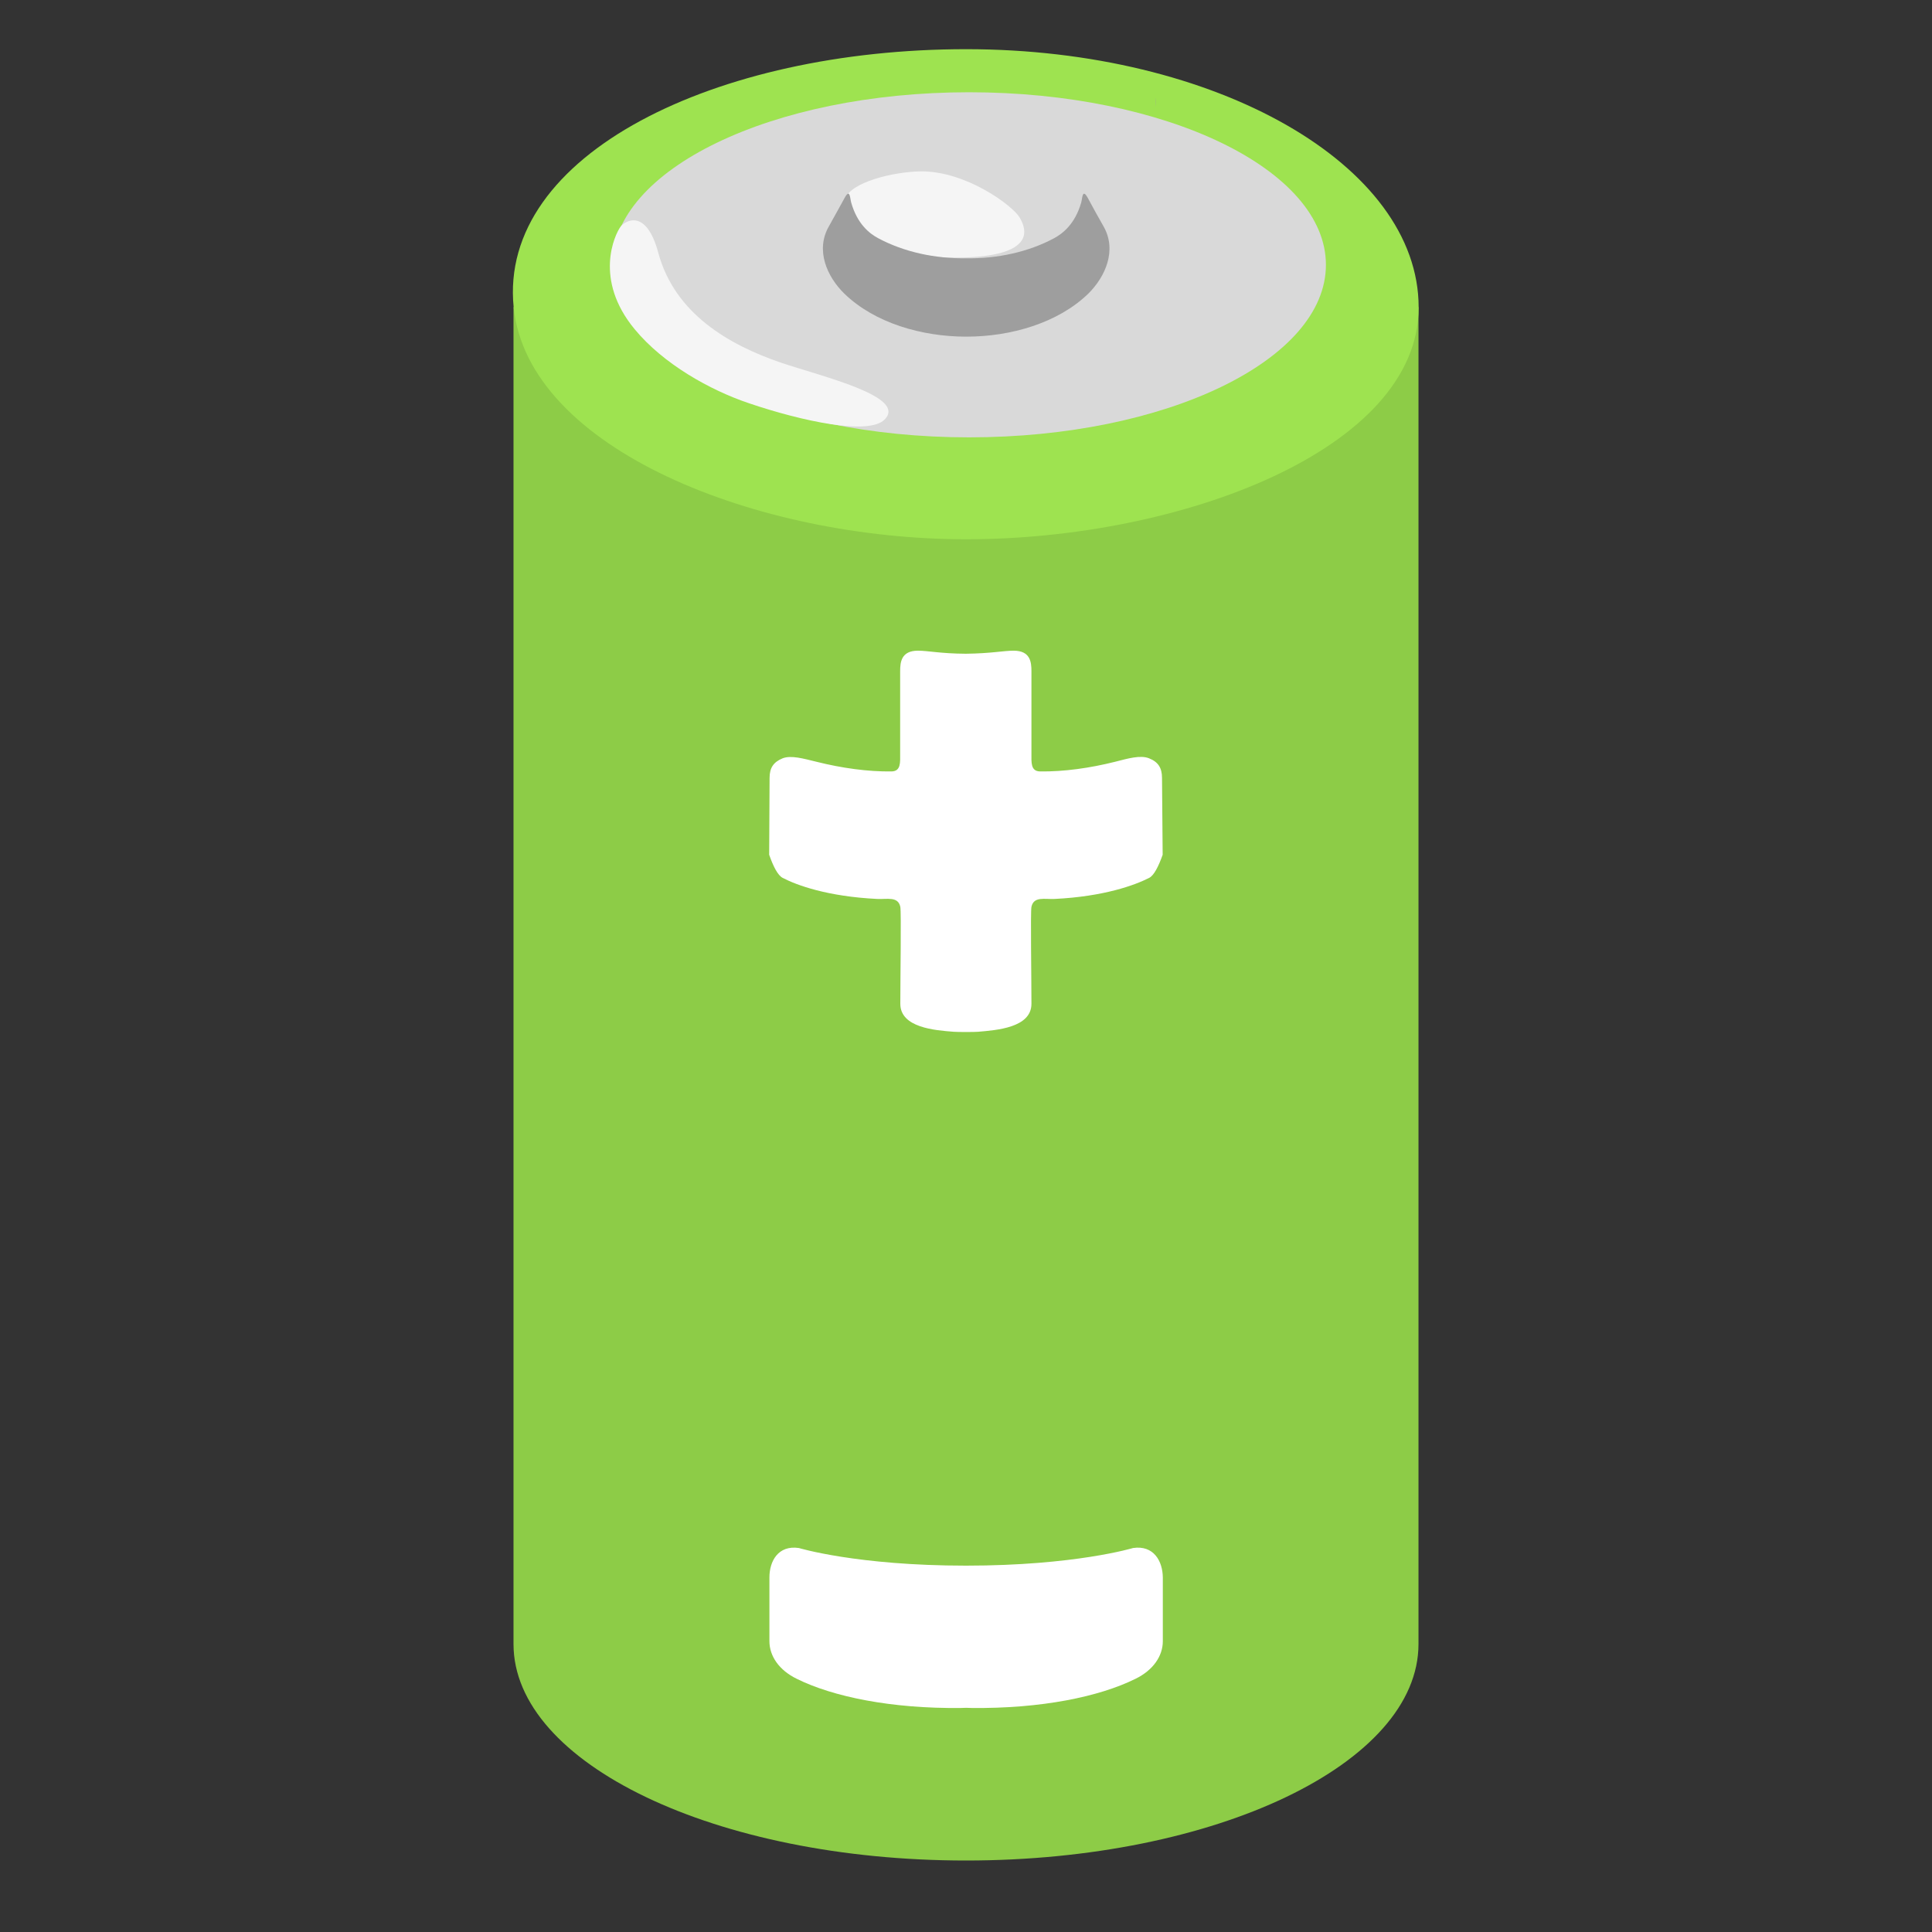 <svg width="24" height="24" viewBox="0 0 24 24" fill="none" xmlns="http://www.w3.org/2000/svg">
<rect x="0" y="0" width="24" height="24" fill="#333333" stroke="none"/>
<path d="M6.379 3.816V20.423C6.379 21.908 8.895 23.112 12 23.112C15.105 23.112 17.621 21.908 17.621 20.423V3.816H6.379Z" fill="#8DCC47"/>
<path d="M17.623 3.818C17.623 5.588 14.663 6.699 12.002 6.699C9.411 6.699 6.561 5.582 6.381 3.818C6.188 1.916 8.897 0.611 12.002 0.611C15.107 0.611 17.623 2.048 17.623 3.818Z" fill="#9EE350"/>
<path d="M12.038 5.433C14.486 5.433 16.471 4.473 16.471 3.29C16.471 2.106 14.486 1.146 12.038 1.146C9.59 1.146 7.605 2.106 7.605 3.29C7.605 4.473 9.59 5.433 12.038 5.433Z" fill="#D9D9D9"/>
<path d="M14.355 1.207V1.331C14.361 1.254 14.355 1.207 14.355 1.207Z" fill="#9E9E9E"/>
<path d="M14.435 9.664C14.435 9.54 14.388 9.465 14.274 9.42C14.167 9.377 14.012 9.422 13.852 9.463C13.537 9.542 13.213 9.587 12.92 9.583C12.802 9.581 12.813 9.469 12.813 9.366V8.338C12.813 8.226 12.8 8.083 12.592 8.083C12.467 8.083 12.315 8.117 11.998 8.121C11.681 8.119 11.529 8.083 11.403 8.083C11.195 8.083 11.182 8.226 11.182 8.338V9.366C11.182 9.469 11.193 9.581 11.075 9.583C10.783 9.587 10.458 9.542 10.143 9.463C9.982 9.424 9.828 9.379 9.722 9.42C9.607 9.467 9.56 9.54 9.56 9.664L9.555 10.618C9.607 10.766 9.662 10.873 9.722 10.905C9.898 10.997 10.282 11.137 10.897 11.167C11.019 11.173 11.156 11.132 11.184 11.265C11.197 11.331 11.184 12.14 11.184 12.469C11.184 12.767 11.615 12.799 11.848 12.817C11.898 12.821 12.101 12.821 12.15 12.817C12.38 12.797 12.813 12.767 12.813 12.469C12.813 12.14 12.8 11.331 12.813 11.265C12.842 11.132 12.977 11.173 13.1 11.167C13.715 11.137 14.1 10.995 14.276 10.905C14.334 10.875 14.39 10.768 14.443 10.618L14.435 9.664ZM14.075 19.23C14.075 19.23 13.353 19.449 12 19.449C10.646 19.449 9.924 19.23 9.924 19.23C9.667 19.192 9.558 19.393 9.558 19.596V20.387C9.558 20.574 9.68 20.749 9.898 20.855C10.346 21.077 11.07 21.227 11.936 21.217C11.958 21.217 11.979 21.215 12.002 21.215C12.024 21.215 12.045 21.217 12.067 21.217C12.935 21.227 13.657 21.077 14.105 20.855C14.323 20.749 14.445 20.574 14.445 20.387V19.596C14.443 19.393 14.332 19.192 14.075 19.23Z" fill="white"/>
<path d="M10.985 5.215C11.285 4.926 10.205 4.677 9.695 4.503C9.054 4.283 8.383 3.897 8.178 3.142C8.025 2.571 7.756 2.75 7.708 2.817C7.638 2.913 7.37 3.471 7.886 4.092C8.24 4.52 8.814 4.844 9.303 5.009C9.973 5.236 10.787 5.407 10.985 5.215ZM10.5 2.472C10.562 2.262 11.105 2.133 11.435 2.129C12 2.122 12.581 2.555 12.667 2.703C12.909 3.115 12.358 3.261 11.394 3.177C10.745 3.121 10.438 2.684 10.5 2.472Z" fill="#F5F5F5"/>
<path d="M13.709 2.813C13.643 2.697 13.575 2.575 13.512 2.457C13.444 2.335 13.446 2.466 13.431 2.517C13.354 2.783 13.202 2.901 13.095 2.959C12.773 3.132 12.387 3.214 12.002 3.209C11.616 3.213 11.232 3.132 10.909 2.959C10.8 2.901 10.65 2.783 10.574 2.517C10.559 2.464 10.56 2.335 10.493 2.457C10.427 2.575 10.362 2.697 10.296 2.813C10.127 3.109 10.274 3.438 10.489 3.648C10.866 4.013 11.451 4.182 12.004 4.182C12.557 4.182 13.142 4.013 13.519 3.648C13.733 3.436 13.877 3.108 13.709 2.813Z" fill="#9E9E9E"/>
</svg>
